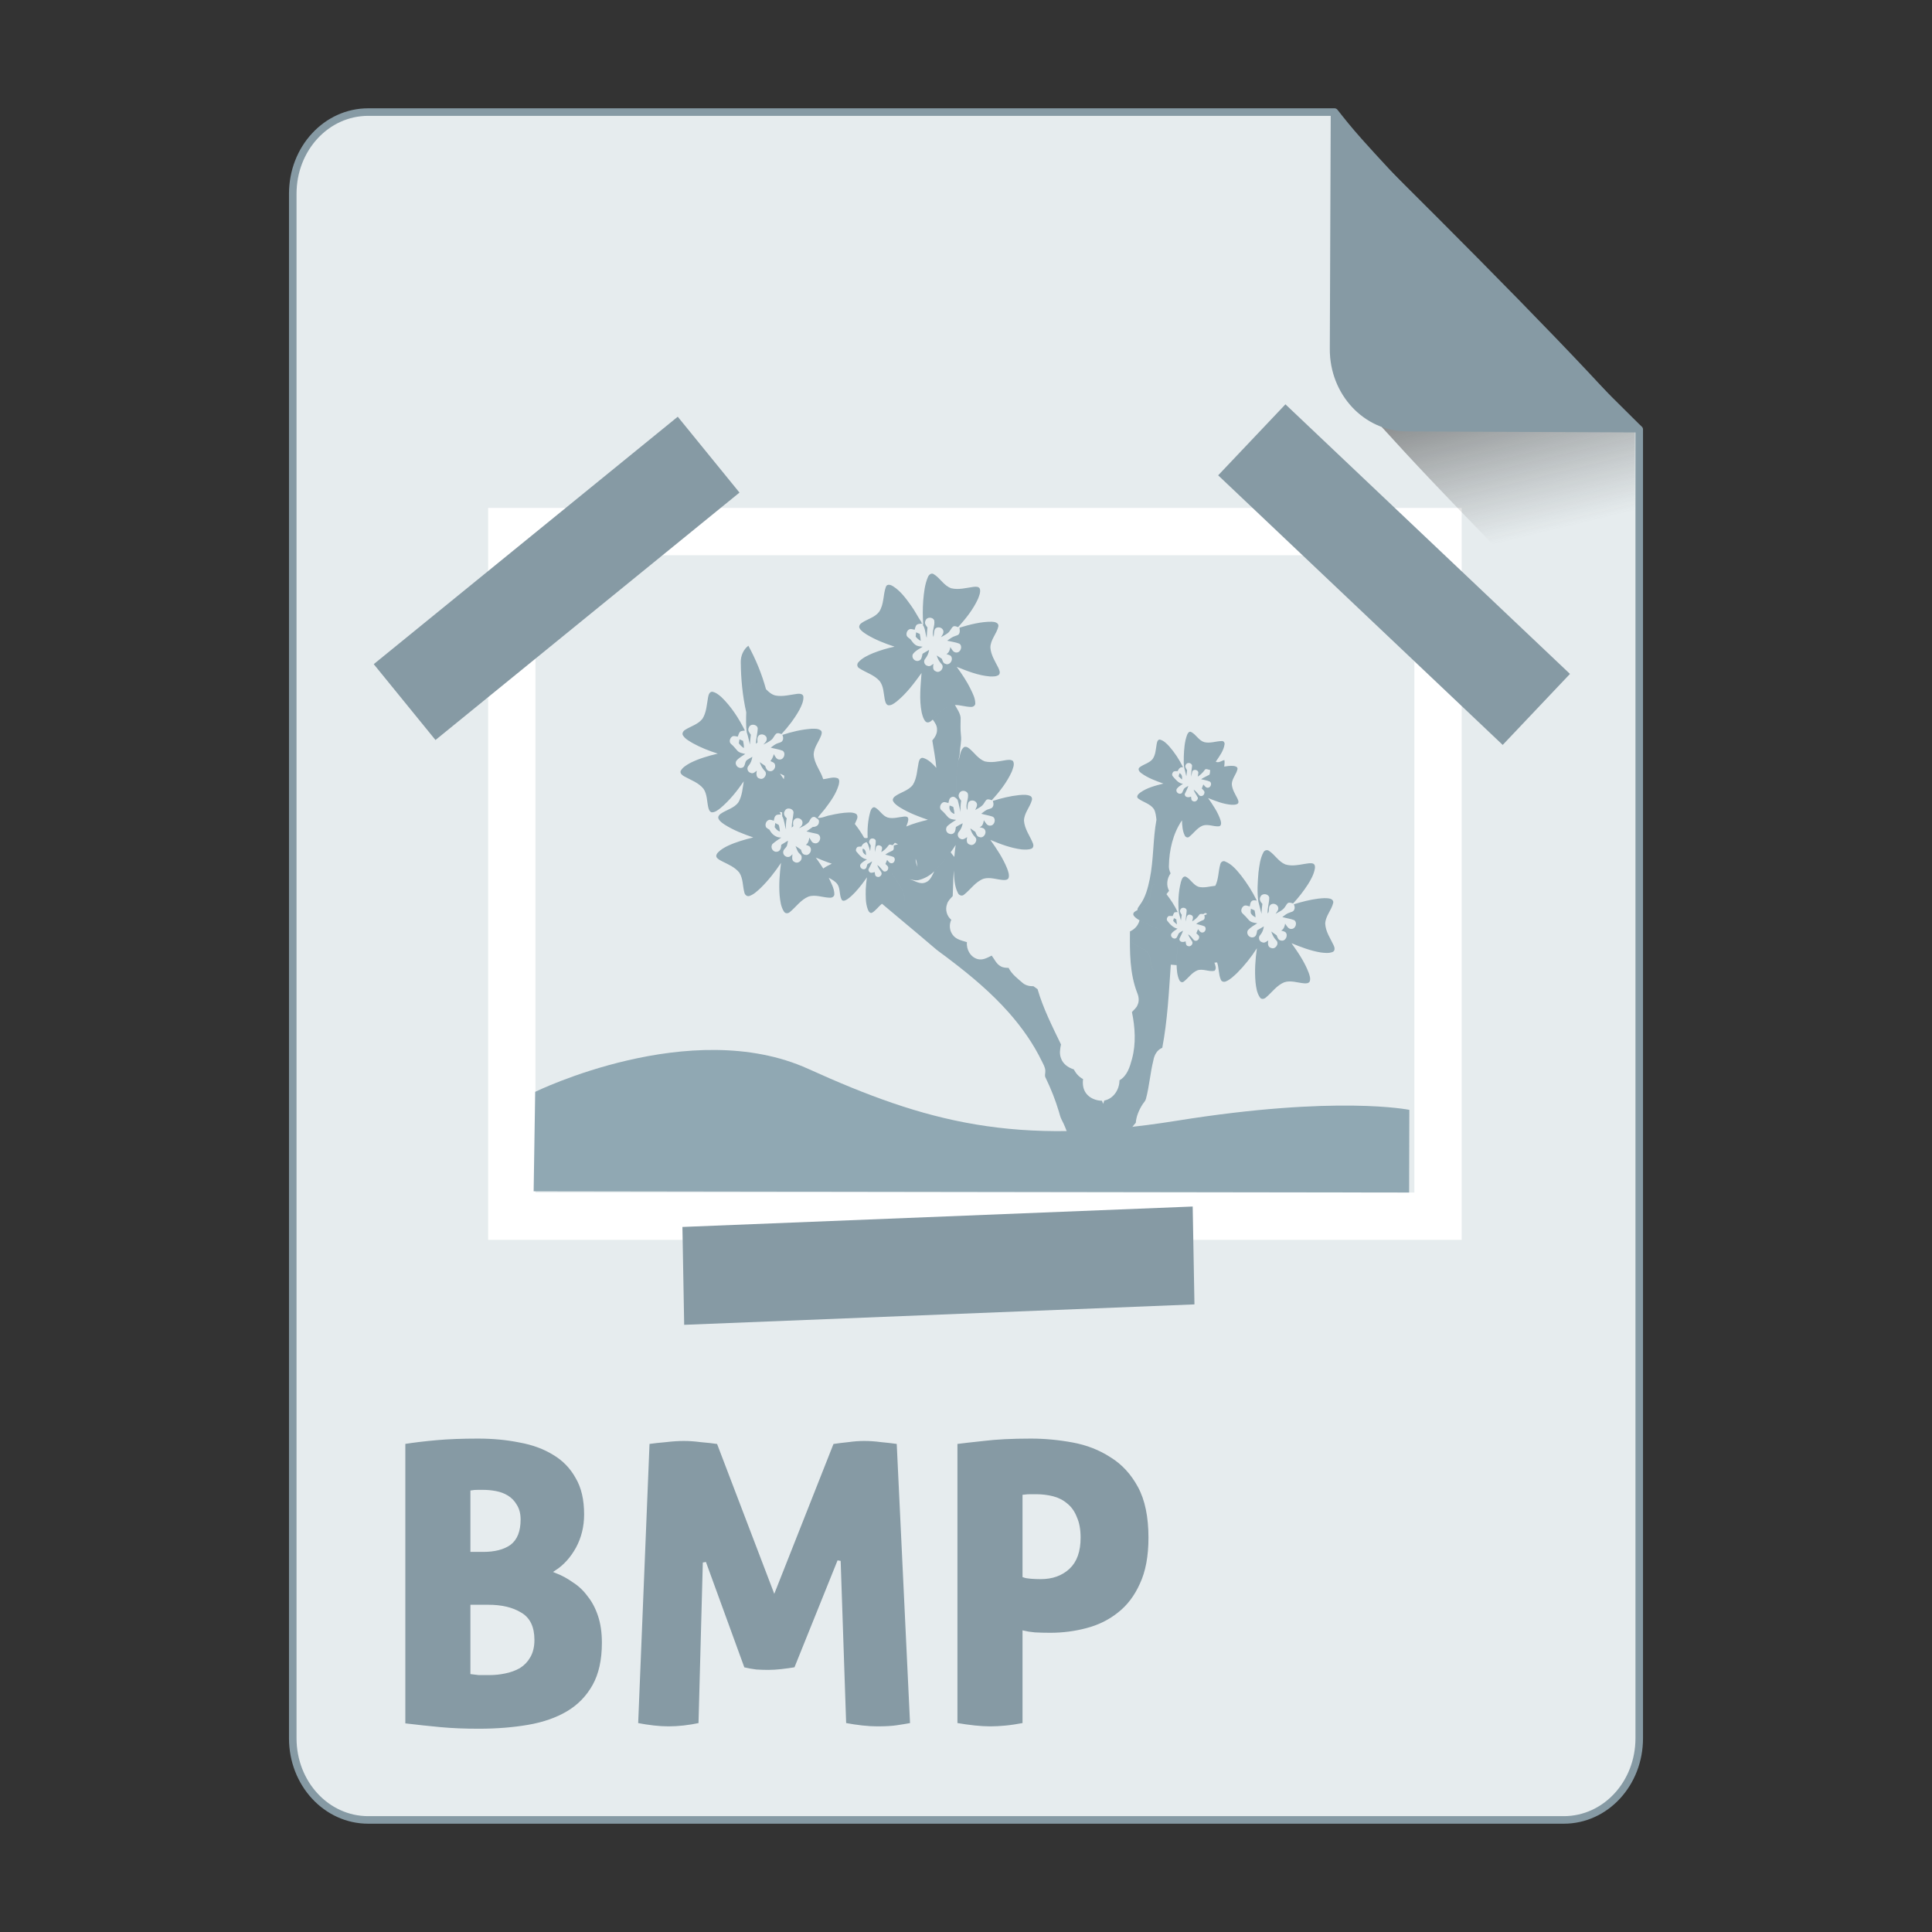 <?xml version="1.0" encoding="UTF-8" standalone="no"?>
<!-- Created with Inkscape (http://www.inkscape.org/) -->

<svg
   xmlns:osb="http://www.openswatchbook.org/uri/2009/osb"
   xmlns:dc="http://purl.org/dc/elements/1.1/"
   xmlns:cc="http://creativecommons.org/ns#"
   xmlns:rdf="http://www.w3.org/1999/02/22-rdf-syntax-ns#"
   xmlns:svg="http://www.w3.org/2000/svg"
   xmlns="http://www.w3.org/2000/svg"
   xmlns:xlink="http://www.w3.org/1999/xlink"
   xmlns:sodipodi="http://sodipodi.sourceforge.net/DTD/sodipodi-0.dtd"
   xmlns:inkscape="http://www.inkscape.org/namespaces/inkscape"
   width="512px"
   height="512px"
   viewBox="0 0 512 512"
   version="1.1"
   id="SVGRoot"
   inkscape:version="0.92.1 r15371"
   sodipodi:docname="bmp.svg">
  <rect x="0" y="0" width="512" height="512" fill="#333333" stroke="none"/>
  <sodipodi:namedview
     id="base"
     pagecolor="#ffffff"
     bordercolor="#666666"
     borderopacity="1.0"
     inkscape:pageopacity="0.0"
     inkscape:pageshadow="2"
     inkscape:zoom="0.25"
     inkscape:cx="218.37754"
     inkscape:cy="150.59474"
     inkscape:document-units="px"
     inkscape:current-layer="layer1"
     showgrid="false"
     inkscape:window-width="718"
     inkscape:window-height="475"
     inkscape:window-x="524"
     inkscape:window-y="119"
     inkscape:window-maximized="0" />
  <defs
     id="defs4710">
    <linearGradient
       id="linearGradient8384"
       inkscape:collect="always">
      <stop
         id="stop8380"
         offset="0"
         style="stop-color:#181818;stop-opacity:0.624" />
      <stop
         id="stop8382"
         offset="1"
         style="stop-color:#404040;stop-opacity:0" />
    </linearGradient>
    <linearGradient
       inkscape:collect="always"
       id="linearGradient4573">
      <stop
         style="stop-color:#181818;stop-opacity:0.306"
         offset="0"
         id="stop4569" />
      <stop
         style="stop-color:#404040;stop-opacity:0"
         offset="1"
         id="stop4571" />
    </linearGradient>
    <marker
       inkscape:stockid="DotM"
       orient="auto"
       refY="0.0"
       refX="0.0"
       id="DotM"
       style="overflow:visible"
       inkscape:isstock="true">
      <path
         id="path4618"
         d="M -2.5,-1.0 C -2.5,1.76 -4.74,4.0 -7.5,4.0 C -10.26,4.0 -12.5,1.76 -12.5,-1.0 C -12.5,-3.76 -10.26,-6.0 -7.5,-6.0 C -4.74,-6.0 -2.5,-3.76 -2.5,-1.0 z "
         style="fill-rule:evenodd;stroke:#000000;stroke-width:1.0pt"
         transform="scale(0.4) translate(7.4, 1)" />
    </marker>
    <linearGradient
       osb:paint="solid"
       id="linearGradient5207">
      <stop
         id="stop5209"
         offset="0"
         style="stop-color:#000015;stop-opacity:1;" />
    </linearGradient>
    <clipPath
       id="clipPath3006-9-8"
       clipPathUnits="userSpaceOnUse">
      <path
         inkscape:export-ydpi="90"
         inkscape:export-xdpi="90"
         transform="matrix(1.202,0,0,1.202,-93.204,-75.172)"
         d="m 483,275.5 a 192.5,192.5 0 1 1 -385,0 192.5,192.5 0 1 1 385,0 z"
         sodipodi:ry="192.5"
         sodipodi:rx="192.5"
         sodipodi:cy="275.5"
         sodipodi:cx="290.5"
         id="path3008-1-1"
         style="fill:#ffffff;fill-opacity:1;stroke:none;display:inline"
         sodipodi:type="arc" />
    </clipPath>
    <mask
       id="mask3818-4"
       maskUnits="userSpaceOnUse">
      <path
         sodipodi:type="arc"
         style="fill:#ffffff;fill-opacity:1;stroke:none;display:inline"
         id="path3820-9"
         sodipodi:cx="290.5"
         sodipodi:cy="275.5"
         sodipodi:rx="192.5"
         sodipodi:ry="192.5"
         d="m 483,275.5 a 192.5,192.5 0 1 1 -385,0 192.5,192.5 0 1 1 385,0 z"
         transform="matrix(1.202,0,0,1.202,-93.204,-75.172)"
         inkscape:export-xdpi="90"
         inkscape:export-ydpi="90" />
    </mask>
    <clipPath
       id="clipPath3006"
       clipPathUnits="userSpaceOnUse">
      <path
         inkscape:export-ydpi="90"
         inkscape:export-xdpi="90"
         transform="matrix(1.202,0,0,1.202,-93.204,-75.172)"
         d="m 483,275.5 a 192.5,192.5 0 1 1 -385,0 192.5,192.5 0 1 1 385,0 z"
         sodipodi:ry="192.5"
         sodipodi:rx="192.5"
         sodipodi:cy="275.5"
         sodipodi:cx="290.5"
         id="path3008"
         style="fill:#ffffff;fill-opacity:1;stroke:none;display:inline"
         sodipodi:type="arc" />
    </clipPath>
    <clipPath
       id="clipPath3006-9"
       clipPathUnits="userSpaceOnUse">
      <path
         inkscape:export-ydpi="90"
         inkscape:export-xdpi="90"
         transform="matrix(1.202,0,0,1.202,-93.204,-75.172)"
         d="m 483,275.5 a 192.5,192.5 0 1 1 -385,0 192.5,192.5 0 1 1 385,0 z"
         sodipodi:ry="192.5"
         sodipodi:rx="192.5"
         sodipodi:cy="275.5"
         sodipodi:cx="290.5"
         id="path3008-1"
         style="fill:#ffffff;fill-opacity:1;stroke:none;display:inline"
         sodipodi:type="arc" />
    </clipPath>
    <mask
       maskUnits="userSpaceOnUse"
       id="mask3818-0">
      <path
         inkscape:export-ydpi="90"
         inkscape:export-xdpi="90"
         transform="matrix(1.202,0,0,1.202,-93.204,-75.172)"
         d="m 483,275.5 a 192.5,192.5 0 1 1 -385,0 192.5,192.5 0 1 1 385,0 z"
         sodipodi:ry="192.5"
         sodipodi:rx="192.5"
         sodipodi:cy="275.5"
         sodipodi:cx="290.5"
         id="path3820-8"
         style="fill:#ffffff;fill-opacity:1;stroke:none;display:inline"
         sodipodi:type="arc" />
    </mask>
    <mask
       maskUnits="userSpaceOnUse"
       id="mask3818-2">
      <path
         inkscape:export-ydpi="90"
         inkscape:export-xdpi="90"
         transform="matrix(1.202,0,0,1.202,-93.204,-75.172)"
         d="m 483,275.5 a 192.5,192.5 0 1 1 -385,0 192.5,192.5 0 1 1 385,0 z"
         sodipodi:ry="192.5"
         sodipodi:rx="192.5"
         sodipodi:cy="275.5"
         sodipodi:cx="290.5"
         id="path3820-2-2"
         style="fill:#ffffff;fill-opacity:1;stroke:none;display:inline"
         sodipodi:type="arc" />
    </mask>
    <clipPath
       id="clipPath3934"
       clipPathUnits="userSpaceOnUse">
      <path
         id="path3936"
         d="m 0,0 0,1024 1024,0 L 1024,0 0,0 z m 278.438,333.844 119.781,0 c 9.837,42.315 19.86,84.586 29.938,126.844 9.87,-42.288 20.051,-84.502 29.688,-126.844 l 108.906,0 c 9.636,42.341 19.818,84.556 29.688,126.844 10.078,-42.258 20.1,-84.529 29.938,-126.844 l 119.188,0 c -26.262,110.731 -52.496,221.469 -78.281,332.312 l -122.812,0 c -10.594,-45.557 -21.466,-91.049 -32.375,-136.531 -10.663,45.511 -21.561,90.969 -32,136.531 l -122.812,0 c -25.714,-110.035 -52.029,-219.929 -78.25,-329.844 l -0.594,-2.469 z"
         style="fill:#ff3232;fill-opacity:1;stroke:none"
         inkscape:connector-curvature="0" />
    </clipPath>
    <clipPath
       id="clipPath3929"
       clipPathUnits="userSpaceOnUse">
      <path
         inkscape:connector-curvature="0"
         style="fill:#ff3232;fill-opacity:1;stroke:none"
         d="m 0,0 0,1024 1024,0 L 1024,0 0,0 z m 278.438,333.844 119.781,0 c 9.837,42.315 19.86,84.586 29.938,126.844 9.87,-42.288 20.051,-84.502 29.688,-126.844 l 108.906,0 c 9.636,42.341 19.818,84.556 29.688,126.844 10.078,-42.258 20.1,-84.529 29.938,-126.844 l 119.188,0 c -26.262,110.731 -52.496,221.469 -78.281,332.312 l -122.812,0 c -10.594,-45.557 -21.466,-91.049 -32.375,-136.531 -10.663,45.511 -21.561,90.969 -32,136.531 l -122.812,0 c -25.714,-110.035 -52.029,-219.929 -78.25,-329.844 l -0.594,-2.469 z"
         id="path3931" />
    </clipPath>
    <mask
       maskUnits="userSpaceOnUse"
       id="mask3818">
      <path
         inkscape:export-ydpi="90"
         inkscape:export-xdpi="90"
         transform="matrix(1.202,0,0,1.202,-93.204,-75.172)"
         d="m 483,275.5 a 192.5,192.5 0 1 1 -385,0 192.5,192.5 0 1 1 385,0 z"
         sodipodi:ry="192.5"
         sodipodi:rx="192.5"
         sodipodi:cy="275.5"
         sodipodi:cx="290.5"
         id="path3820"
         style="fill:#ffffff;fill-opacity:1;stroke:none;display:inline"
         sodipodi:type="arc" />
    </mask>
    <linearGradient
       inkscape:collect="always"
       xlink:href="#linearGradient4573"
       id="linearGradient4575"
       x1="408.843"
       y1="89.269"
       x2="420.611"
       y2="138.413"
       gradientUnits="userSpaceOnUse"
       gradientTransform="matrix(0.997,0,0,1,1.252,0)" />
    <linearGradient
       inkscape:collect="always"
       xlink:href="#linearGradient8384"
       id="linearGradient6771"
       gradientUnits="userSpaceOnUse"
       gradientTransform="matrix(0.997,0,0,1,1.252,0)"
       x1="408.843"
       y1="89.269"
       x2="420.611"
       y2="138.413" />
  </defs>
  <g
     id="layer1"
     inkscape:groupmode="layer"
     inkscape:label="Capa 1">
    <path
       style="opacity:1;fill:#e6ecee;fill-opacity:1;fill-rule:evenodd;stroke:#869aa4;stroke-width:2;stroke-linejoin:round;stroke-miterlimit:4;stroke-dasharray:none;stroke-dashoffset:0;stroke-opacity:1;paint-order:normal"
       d="m 97.584,29.7 c -11.079,0 -19.998,9.652 -19.998,21.641 V 460.661 c 0,11.989 8.919,21.639 19.998,21.639 H 414.416 c 11.079,0 19.998,-9.65 19.998,-21.639 V 113.796 c -0.334,-0.33 -0.469,-0.432 -0.814,-0.773 -9.642,-9.532 -23.807,-23.701 -37.645,-37.822 -6.919,-7.06 -13.755,-14.11 -19.904,-20.561 -6.149,-6.451 -11.609,-12.303 -15.775,-16.973 -3.083,-3.455 -4.823,-5.683 -6.625,-7.967 z"
       id="path4506"
       inkscape:connector-curvature="0"
       sodipodi:nodetypes="ssssssccccccs" />
    <g
       id="g4584"
       transform="matrix(0.383,0,0,0.383,74.407,31.974)"
       style="fill:#75abd3;fill-opacity:1;stroke:#9dc4df;stroke-opacity:1" />
    <path
       style="opacity:1;fill:#869aa4;fill-opacity:1;fill-rule:evenodd;stroke:#e6ecee;stroke-width:0.851;stroke-linecap:square;stroke-linejoin:miter;stroke-miterlimit:4;stroke-dasharray:none;stroke-dashoffset:0;stroke-opacity:1;paint-order:markers fill stroke"
       d="M 126.66 380.816 C 122.475 380.816 118.813 380.957 115.674 381.236 C 112.535 381.515 109.641 381.863 106.99 382.281 L 106.99 457.09 C 110.478 457.508 113.721 457.858 116.721 458.137 C 119.72 458.416 123.103 458.555 126.869 458.555 C 131.612 458.555 136.005 458.207 140.051 457.51 C 144.096 456.812 147.584 455.591 150.514 453.848 C 153.443 452.104 155.746 449.732 157.42 446.732 C 159.094 443.733 159.932 439.932 159.932 435.328 C 159.932 432.608 159.582 430.202 158.885 428.109 C 158.187 426.017 157.246 424.238 156.061 422.773 C 154.945 421.239 153.619 419.982 152.084 419.006 C 150.619 417.96 149.085 417.122 147.48 416.494 C 149.713 415.029 151.561 412.973 153.025 410.322 C 154.49 407.602 155.223 404.603 155.223 401.324 C 155.223 397.348 154.454 394.069 152.92 391.488 C 151.455 388.838 149.432 386.745 146.852 385.211 C 144.271 383.607 141.238 382.491 137.75 381.863 C 134.332 381.166 130.636 380.816 126.66 380.816 z M 273.184 380.816 C 268.161 380.816 263.977 381.027 260.629 381.445 C 257.351 381.794 254.909 382.072 253.305 382.281 L 253.305 456.986 C 256.932 457.614 259.965 457.928 262.406 457.928 C 263.662 457.928 265.022 457.858 266.486 457.719 C 267.951 457.579 269.591 457.335 271.404 456.986 L 271.404 432.607 C 271.962 432.747 272.905 432.886 274.23 433.025 C 275.625 433.095 276.985 433.131 278.311 433.131 C 281.659 433.131 284.902 432.712 288.041 431.875 C 291.25 431.038 294.074 429.642 296.516 427.689 C 299.027 425.736 301.014 423.122 302.479 419.844 C 304.013 416.565 304.781 412.448 304.781 407.496 C 304.781 401.916 303.838 397.382 301.955 393.895 C 300.072 390.407 297.596 387.723 294.527 385.84 C 291.528 383.887 288.145 382.561 284.379 381.863 C 280.612 381.166 276.88 380.816 273.184 380.816 z M 181.238 381.445 C 179.774 381.445 178.17 381.549 176.426 381.758 C 174.752 381.897 173.184 382.072 171.719 382.281 L 168.684 456.986 C 171.892 457.614 174.717 457.928 177.158 457.928 C 179.809 457.928 182.6 457.614 185.529 456.986 L 186.68 414.088 L 196.934 442.232 C 198.119 442.511 199.269 442.722 200.385 442.861 C 201.501 442.931 202.583 442.965 203.629 442.965 C 204.675 442.965 205.827 442.895 207.082 442.756 C 208.338 442.616 209.592 442.442 210.848 442.232 L 222.357 413.67 L 223.822 456.986 C 227.17 457.614 230.065 457.928 232.506 457.928 C 234.738 457.928 236.517 457.823 237.842 457.613 C 239.237 457.404 240.493 457.196 241.609 456.986 L 238.051 382.281 C 236.586 382.072 235.087 381.897 233.553 381.758 C 232.018 381.549 230.518 381.445 229.053 381.445 C 227.658 381.445 226.228 381.549 224.764 381.758 C 223.369 381.897 221.973 382.072 220.578 382.281 L 205.199 421.203 L 190.342 382.281 C 188.947 382.072 187.412 381.897 185.738 381.758 C 184.134 381.549 182.633 381.445 181.238 381.445 z M 126.555 395.256 L 128.125 395.256 C 129.171 395.256 130.251 395.361 131.367 395.57 C 132.483 395.78 133.496 396.163 134.402 396.721 C 135.309 397.279 136.042 398.045 136.6 399.021 C 137.227 399.998 137.541 401.219 137.541 402.684 C 137.541 405.683 136.703 407.811 135.029 409.066 C 133.355 410.252 131.019 410.846 128.02 410.846 L 125.09 410.846 L 125.09 395.359 C 125.508 395.29 125.997 395.256 126.555 395.256 z M 273.078 396.406 L 274.543 396.406 C 276.077 396.406 277.542 396.581 278.938 396.93 C 280.333 397.278 281.553 397.906 282.6 398.812 C 283.646 399.65 284.448 400.801 285.006 402.266 C 285.634 403.661 285.947 405.404 285.947 407.496 C 285.947 411.053 285.006 413.705 283.123 415.449 C 281.24 417.193 278.798 418.064 275.799 418.064 C 274.892 418.064 274.021 418.029 273.184 417.959 C 272.347 417.889 271.753 417.786 271.404 417.646 L 271.404 396.512 C 271.962 396.442 272.52 396.406 273.078 396.406 z M 125.09 425.703 L 129.379 425.703 C 132.866 425.703 135.691 426.364 137.854 427.689 C 140.086 428.945 141.203 431.248 141.203 434.596 C 141.203 436.339 140.854 437.804 140.156 438.99 C 139.528 440.106 138.657 441.013 137.541 441.711 C 136.425 442.339 135.168 442.791 133.773 443.07 C 132.448 443.349 131.124 443.488 129.799 443.488 L 126.869 443.488 C 126.172 443.419 125.578 443.349 125.09 443.279 L 125.09 425.703 z "
       id="rect4610" />
    <rect
       ry="0"
       y="140.877"
       x="135.634"
       height="181.427"
       width="245.46"
       id="rect4624"
       style="opacity:1;fill:#e6ecee;fill-opacity:1;fill-rule:evenodd;stroke:#ffffff;stroke-width:12.542;stroke-linecap:square;stroke-linejoin:miter;stroke-miterlimit:4;stroke-dasharray:none;stroke-dashoffset:0;stroke-opacity:1;paint-order:normal" />
    <g
       inkscape:label="Capa 1"
       id="layer1-1"
       transform="matrix(0.506,0,0,0.506,383.354,-42.513)"
       style="fill:#90a8b3;fill-opacity:1">
      <g
         style="fill:#90a8b3;fill-opacity:1;stroke:#9dc4df;stroke-opacity:1"
         transform="matrix(0.383,0,0,0.383,74.407,31.974)"
         id="g4584-5" />
      <g
         transform="matrix(0.672,-0.101,0.101,0.672,-139.749,-109.562)"
         id="g5935"
         style="fill:#90a8b3;fill-opacity:1">
        <g
           transform="matrix(0.944,0,0,0.944,29.03,26.129)"
           id="g6341"
           style="fill:#90a8b3;fill-opacity:1">
          <g
             id="g6300"
             transform="matrix(1.276,0.651,-0.651,1.276,1062.229,-931.193)"
             style="fill:#90a8b3;fill-opacity:1">
            <g
               style="fill:#90a8b3;fill-opacity:1;stroke:none;stroke-opacity:1"
               transform="matrix(0.44,0,0,0.44,-556.781,2035.154)"
               id="g6244">
              <path
                 inkscape:connector-curvature="0"
                 id="path6228"
                 style="fill:#90a8b3;fill-opacity:1;stroke:none;stroke-width:0.105;stroke-opacity:1"
                 d="m 369.991,-928.217 c -1.611,-0.38 -3.255,-0.671 -4.921,-0.884 0.324,1.778 0.637,3.557 0.928,5.335 2.494,1.633 5.089,3.501 8.232,3.12 -1.23,-2.617 -2.349,-5.346 -4.239,-7.572 z m 119.822,1.219 c -1.253,-3.087 -2.74,-6.8 -6.744,-6.621 0.168,3.825 3.132,6.185 6.744,6.621 z m 475.273,-12.326 c -2.93,-4.295 -7.762,-6.487 -12.538,-8.042 3.188,3.109 6.442,6.163 9.373,9.507 0.794,-0.358 2.371,-1.096 3.165,-1.465 z m -477.611,-1.957 c -1.107,-2.528 -1.868,-5.19 -2.897,-7.751 l -0.38,0.492 c -1.141,0.761 -2.461,1.096 -3.971,1.018 1.633,1.454 3.232,2.93 4.888,4.34 0.794,0.638 1.588,1.264 2.36,1.901 z m 112.932,-14.585 c 0.66,-1.532 0.291,-2.751 -1.107,-3.635 -0.47,1.476 -0.101,2.684 1.107,3.635 z m 296.866,-19.629 c -1.141,-0.145 -2.282,-0.291 -3.445,-0.425 0.101,1.208 0.19,2.427 0.257,3.657 1.935,1.152 3.948,2.136 6.096,2.785 -0.906,-2.036 -1.89,-4.038 -2.908,-6.017 z m 66.404,-17.325 c -3.288,-1.812 -0.291,3.702 0,0 z m -671.923,-24.003 c -1.655,-0.134 -3.344,-0.268 -5.044,-0.392 0.313,1.7 0.593,3.411 0.85,5.134 2.494,1.734 5.235,3.132 8.21,3.792 -0.973,-2.998 -2.382,-5.838 -4.015,-8.534 z m 697.984,-1.79 c -1.722,-0.157 -3.445,-0.313 -5.179,-0.47 0.828,2.047 0.548,4.888 2.628,6.219 1.879,1.544 4.362,1.913 6.644,2.483 -1.085,-2.874 -2.483,-5.615 -4.094,-8.232 z m -412.639,-3.411 c -1.644,-0.078 -3.311,-0.157 -4.977,-0.224 0.19,5.022 4.373,8.612 9.362,8.344 -1.253,-2.818 -2.729,-5.525 -4.384,-8.12 z m 381.735,-33.923 c -7.65,-4.798 -15.748,-10.055 -25.02,-10.603 -3.176,-0.649 -5.525,2.405 -5.1,5.391 0.347,9.518 4.127,18.846 2.718,28.465 -6.543,2.93 -12.628,7.516 -19.976,8.143 -7.471,0.056 -13.019,-6.196 -20.166,-7.259 -4.127,0.392 -3.68,5.66 -3.669,8.691 0.984,13.343 4.72,26.519 10.189,38.699 1.913,2.774 3.769,5.604 5.637,8.422 -0.403,-2.394 -0.839,-4.787 -1.32,-7.169 -1.868,-1.622 -4.787,-3.389 -3.713,-6.342 0.459,-3.769 6.834,-4.619 8.019,-0.995 1.253,4.563 1.521,9.384 3.4,13.78 0.067,-3.121 -2.147,-7.114 0.716,-9.529 1.543,-0.817 3.601,-0.962 5.134,-0.078 2.248,1.521 1.521,4.586 1.935,6.901 2.696,-3.165 4.765,-6.778 5.939,-10.782 0.503,-2.304 3.266,-2.248 5.022,-2.975 0.705,-1.633 2.707,-2.93 4.15,-1.309 -0.66,1.085 -1.588,1.868 -2.763,2.349 1.398,1.879 2.684,5.1 0.369,6.8 -2.584,2.125 -4.91,4.53 -6.711,7.371 3.758,-0.157 7.505,-0.749 11.241,-0.459 3.702,1.297 3.445,7.505 -0.324,8.556 -2.505,0.817 -4.541,-1.309 -6.565,-2.416 -0.089,1.913 -0.213,3.848 -0.347,5.782 1.812,1.051 4.709,1.365 5.089,3.848 1.107,3.143 -2.125,7.102 -5.413,5.458 -2.975,-1.879 -5.861,-4.027 -9.418,-4.664 2.293,2.774 5.201,4.888 7.975,7.125 2.718,2.382 0.38,7.729 -3.266,7.326 -2.93,0.347 -3.769,-2.841 -4.877,-4.843 -2.36,2.405 -7.427,3.814 -8.623,-0.492 0.291,-3.87 1.107,-7.673 1.186,-11.554 -1.834,2.025 -4.519,3.915 -4.463,6.968 -0.447,2.069 0.067,4.977 -2.304,6.04 -3.143,1.365 -7.192,-1.186 -6.353,-4.787 1.063,-3.221 3.501,-5.727 5.481,-8.389 -5.805,0.682 -10.995,-2.293 -15.659,-5.369 -2.215,-1.409 -1.935,-4.798 -0.369,-6.588 1.521,-0.749 3.221,-1.063 4.821,-1.521 0.123,-1.51 0.145,-3.031 0.436,-4.496 0.671,-1.667 2.763,-1.834 4.194,-2.461 -6.331,-6.621 -13.589,-12.326 -21.195,-17.415 -5.268,-3.244 -10.816,-6.856 -17.18,-7.192 -1.924,-0.257 -4.071,0.94 -3.814,3.143 -0.045,7.807 3.669,15.603 1.432,23.399 -1.745,4.955 -5.95,8.444 -9.518,12.113 -1.868,1.935 -4.955,4.686 -3.087,7.606 2.561,2.595 6.398,3.311 9.809,4.116 8.467,1.778 17.157,2.069 25.77,2.315 -7.796,5.078 -15.681,10.301 -21.978,17.247 -2.248,2.662 -4.709,5.66 -4.776,9.328 0.895,1.946 3.121,2.505 5.011,2.886 6.711,1.32 14.014,1.275 19.954,5.056 5.894,4.329 6.99,12.27 11.789,17.459 2.807,2.259 5.805,-1.063 7.393,-3.232 6.99,-10.212 10.916,-22.123 14.551,-33.845 1.879,7.595 3.512,15.267 6.23,22.616 2.304,6.073 4.798,12.359 9.362,17.124 1.51,1.857 4.653,2.572 6.118,0.28 4.273,-6.297 6.174,-14.238 12.035,-19.406 6.118,-4.921 14.887,-2.684 21.352,-6.588 2.069,-3.59 -1.342,-7.225 -3.4,-9.954 -2.93,-3.344 -6.185,-6.398 -9.373,-9.507 4.776,1.555 9.608,3.747 12.538,8.042 4.709,6.096 6.51,14.014 11.71,19.763 1.745,2.17 4.988,1.79 6.879,0.034 4.608,-3.937 7.304,-9.541 10.212,-14.742 6.14,-12.348 10.939,-25.378 14.283,-38.744 2.662,14.417 6.353,28.745 12.236,42.211 2.908,6.308 6.185,12.941 11.923,17.135 2.696,1.879 5.827,-0.134 7.181,-2.617 5.324,-8.746 8.243,-19.271 16.229,-26.161 7.046,-5.324 16.352,-4.865 24.562,-6.823 2.595,-0.615 5.905,-1.644 6.398,-4.675 0.101,-4.015 -2.617,-7.337 -4.921,-10.357 -9.373,-11.442 -21.24,-20.479 -33.14,-29.136 13.12,0.917 26.407,1.476 39.449,-0.582 5.112,-1.018 10.626,-2.114 14.686,-5.581 2.819,-2.55 0.604,-6.442 -1.555,-8.59 -6.89,-7.237 -15.558,-13.522 -19.238,-23.175 -2.763,-9.518 2.203,-19.036 1.32,-28.633 -0.168,-2.651 -2.752,-4.105 -5.212,-4.015 -5.246,0.414 -10.089,2.651 -14.82,4.787 -9.798,4.731 -18.969,10.648 -27.761,17.023 1.711,1.801 3.154,4.116 2.584,6.722 0,2.517 -2.505,3.635 -4.161,5.056 -3.165,2.181 -5.19,5.514 -7.348,8.623 5.235,-0.19 10.424,-1.242 15.67,-1.096 5.268,1.242 5.693,9.63 0.861,11.8 -3.971,2.024 -7.427,-1.611 -10.38,-3.758 0.604,3.568 0.682,7.36 -2.013,10.156 1.957,-0.011 3.982,-0.403 5.872,0.212 5.212,2.349 4.004,11.957 -2.125,12.068 -3.389,0.738 -5.469,-2.326 -7.315,-4.586 -2.707,-0.884 -5.447,-1.711 -8.198,-2.505 2.662,3.657 5.872,6.923 9.988,8.925 5.134,2.696 2.517,11.923 -3.411,11.364 -4.63,0.425 -6.096,-4.362 -6.599,-8.02 -1.801,2.114 -3.59,5.212 -6.867,4.686 -4.071,0.313 -7.091,-4.407 -5.313,-8.008 1.644,-3.881 1.801,-8.087 0.962,-12.18 -2.248,2.461 -4.429,4.988 -6.543,7.572 0.548,3.501 1.734,8.366 -2.259,10.323 -4.586,2.662 -10.659,-1.823 -9.06,-7.013 2.036,-4.519 5.492,-8.199 8.534,-12.035 -3.892,0.671 -8.266,1.644 -11.878,-0.548 -3.333,-2.013 -6.733,-3.904 -10.301,-5.492 -3.579,-1.499 -3.769,-6.644 -1.678,-9.429 1.745,-2.461 5.1,-1.823 7.684,-2.092 -0.19,-2.517 -1.253,-5.38 0.403,-7.617 1.264,-1.957 3.792,-2.047 5.827,-2.483 -8.937,-9.183 -18.969,-17.28 -29.606,-24.394 m 4.843,63.127 c -0.291,3.702 -3.288,-1.812 0,0 z M 347.745,-1095.821 c -1.555,-3.523 -6.029,-2.315 -8.758,-0.984 -8.4,4.049 -16.385,9.597 -25.825,10.939 -5.123,0.582 -10.021,-1.51 -14.462,-3.825 -3.948,-1.845 -7.729,-4.082 -11.833,-5.57 -1.991,-0.593 -4.642,-1.298 -6.331,0.391 -2.069,2.058 -2.125,5.201 -2.237,7.941 -0.179,11.453 2.662,22.672 5.592,33.666 2.528,8.254 4.989,16.609 8.825,24.36 3.389,4.317 5.962,9.205 8.959,13.791 -1.141,-4.116 -2.103,-8.266 -2.919,-12.449 -2.651,-1.857 -6.185,-4.049 -5.335,-7.885 -0.235,-5.794 8.489,-7.751 11.118,-2.942 2.035,6.476 2.091,13.422 4.25,19.898 0.459,-0.794 0.906,-1.577 1.32,-2.36 -1.04,-2.752 -2.763,-5.805 -1.331,-8.746 2.058,-4.563 10.066,-4.194 11.297,0.817 0.984,2.908 -0.817,5.637 -1.879,8.243 2.897,-2.964 5.961,-5.861 8.098,-9.44 1.689,-2.818 1.566,-6.319 3.143,-9.16 1.599,-2.091 4.452,-1.823 6.755,-1.79 5.313,-11.889 9.652,-24.305 12.035,-37.122 0.884,-5.85 1.734,-12.124 -0.481,-17.773 z m 698.901,0.962 c -0.38,-2.338 -1.566,-5.1 -4.295,-5.257 -3.814,0.201 -7.102,2.326 -10.413,4.004 -7.225,3.892 -14.775,8.243 -23.197,8.411 -9.473,-0.57 -16.822,-7.65 -25.77,-9.977 -2.83,-0.883 -5.783,1.197 -6.152,4.071 -1.555,8.948 0.436,18.041 2.159,26.821 2.998,12.236 6.163,24.662 11.889,35.925 3.031,4.463 5.76,9.116 8.758,13.589 -1.163,-4.116 -2.114,-8.277 -2.93,-12.471 -2.919,-1.611 -6.196,-4.116 -5.279,-7.941 0.246,-5.402 8.198,-7.27 11.039,-2.863 2.349,6.588 1.857,13.892 4.653,20.379 1.924,-3.825 -2.382,-7.796 -0.157,-11.554 2.058,-4.273 9.205,-3.892 10.95,0.47 1.275,2.696 -0.269,5.592 -0.951,8.243 3.356,-3.87 7.673,-7.415 8.858,-12.628 0.604,-1.868 0.76,-3.937 1.834,-5.604 1.633,-1.879 4.351,-1.611 6.577,-1.644 4.34,-9.518 7.84,-19.428 10.435,-29.561 1.767,-7.304 3.176,-14.909 1.991,-22.414 z m -412.136,5.604 c 0,-4.519 0.895,-10.234 -2.819,-13.612 -3.21,-1.186 -6.476,0.537 -9.328,1.924 -8.019,4.228 -16.05,9.283 -25.3,10.1 -9.026,-0.391 -16.307,-6.442 -24.483,-9.541 -2.45,-0.94 -6.129,-1.309 -7.438,1.588 -2.752,5.536 -0.235,11.777 -0.783,17.638 2.047,12.102 5.044,24.058 9.194,35.612 1.118,3.266 2.818,6.375 3.243,9.842 -1.42,0.526 -2.382,-1.107 -3.445,-1.79 -10.089,-9.63 -21.072,-18.421 -33.107,-25.512 -6.208,-3.445 -12.963,-7.08 -20.267,-6.811 -3.691,0.358 -4.015,4.597 -3.646,7.494 1.118,9.831 4.418,19.786 2.092,29.707 -3.009,9.261 -12.225,14.149 -17.482,21.889 -1.342,1.857 -1.812,4.843 0.056,6.521 3.176,2.93 7.583,3.881 11.643,4.944 12.661,2.819 25.691,3.456 38.621,3.49 -8.299,5.179 -16.475,10.648 -23.824,17.135 -0.123,-3.546 0.716,-7.427 -0.962,-10.715 -1.118,-2.047 -3.769,-1.51 -5.548,-0.705 -6.532,2.874 -12.583,7.594 -19.954,8.019 -7.069,0.09 -12.426,-5.503 -19.059,-7.013 -4.228,-1.074 -4.932,4.205 -4.776,7.192 0.582,11.241 3.333,22.381 7.438,32.827 1.029,2.561 1.79,5.223 2.897,7.751 2.058,2.461 3.87,5.112 5.66,7.762 -0.47,-2.371 -0.951,-4.731 -1.488,-7.091 -1.454,-1.577 -4.071,-2.807 -3.624,-5.369 -0.537,-4.172 5.481,-5.794 7.729,-2.763 1.734,4.731 1.734,9.921 3.557,14.641 -0.179,-2.438 -0.57,-4.877 -0.537,-7.326 0.336,-2.572 3.389,-3.434 5.548,-2.774 3.288,0.749 2.382,4.776 2.953,7.248 2.942,-3.266 4.821,-7.203 6.152,-11.352 0.671,-2.159 3.389,-1.353 5.055,-1.767 0.57,-1.309 1.118,-2.617 1.655,-3.915 1.488,0.201 2.953,0.414 4.418,0.615 -1.566,1.051 -3.098,2.136 -4.709,3.165 0.526,2.203 2.494,5 0.47,6.968 -2.55,2.438 -5.156,4.843 -7.125,7.818 3.736,-0.157 7.472,-0.76 11.196,-0.492 3.68,1.119 3.669,7.471 -0.011,8.523 -2.572,0.872 -4.698,-1.174 -6.767,-2.326 -0.089,1.89 -0.224,3.78 -0.369,5.682 1.79,1.063 4.541,1.432 5.056,3.803 1.018,2.897 -1.297,6.454 -4.552,5.883 -3.4,-1.611 -6.331,-4.217 -10.122,-5 2.136,2.83 4.988,4.933 7.774,7.058 2.863,2.36 0.537,7.829 -3.244,7.427 -2.897,0.313 -3.758,-2.763 -4.765,-4.809 -1.913,1.197 -3.959,3.109 -6.409,2.17 -1.297,-0.727 -2.74,-2.125 -2.248,-3.78 0.514,-3.49 1.118,-6.979 1.13,-10.502 -1.6,1.745 -3.154,3.557 -4.675,5.413 -0.134,2.517 1.063,6.565 -2.159,7.628 -3.154,1.32 -6.834,-1.152 -6.308,-4.642 1.13,-3.4 3.747,-6.006 5.961,-8.724 -5.995,1.309 -11.341,-2.203 -16.184,-5.234 -1.801,-0.973 -1.6,-3.49 -1.096,-5.156 0.816,-2.103 3.478,-2.181 5.212,-3.121 0.101,-3.255 1.868,-5.794 4.507,-7.561 -1.655,-1.409 -3.255,-2.886 -4.888,-4.34 -5.268,-4.877 -11.051,-9.16 -17.046,-13.12 0.134,-4.082 2.315,-9.932 -1.913,-12.627 -3.3,-1.096 -6.912,-0.09 -10.111,1.018 -7.695,2.818 -14.909,6.823 -21.888,11.095 -4.877,2.461 -8.735,7.158 -14.194,8.243 1.286,-4.821 3.613,-9.261 5.19,-13.97 3.803,-11.241 7.561,-22.906 7.08,-34.919 -0.324,-2.796 -0.503,-6.633 -3.523,-7.908 -6.711,-0.548 -12.013,4.586 -17.873,7.058 -6.655,-9.373 -17.672,-15.457 -21.922,-26.586 -2.528,-8.78 1.219,-17.627 1.443,-26.43 0.045,-2.125 -0.202,-5.022 -2.561,-5.85 -4.105,-1.42 -8.389,0.481 -12.258,1.834 -11.822,4.933 -22.817,11.744 -33.051,19.406 1.7,1.913 3.199,4.362 2.472,7.024 -0.257,2.494 -2.796,3.534 -4.496,4.966 -3.053,2.125 -4.899,5.469 -7.035,8.433 5.268,-0.224 10.491,-1.253 15.759,-1.118 5.503,1.376 5.514,10.637 0.034,12.102 -3.847,1.421 -6.744,-1.991 -9.306,-4.25 0.134,3.344 -0.078,6.756 -1.387,9.887 2.248,0.481 5.055,0.034 6.677,1.968 3.188,3.49 1.32,10.447 -3.758,10.782 -3.411,0.682 -5.626,-2.226 -7.382,-4.619 -2.707,-0.884 -5.447,-1.678 -8.221,-2.405 2.64,3.411 5.604,6.677 9.552,8.579 5.536,2.393 3.188,12.214 -2.975,11.643 -4.876,0.425 -6.129,-4.832 -6.7,-8.579 -1.476,2.483 -3.188,5.782 -6.677,5.246 -3.982,0.347 -7.136,-4.138 -5.458,-7.773 1.599,-4.06 1.868,-8.4 0.996,-12.65 -1.622,1.812 -3.277,3.613 -4.754,5.559 -3.434,3.367 0.973,9.552 -3.568,12.247 -4.429,3.02 -10.939,-1.007 -9.585,-6.42 1.711,-4.541 5.245,-8.087 8.064,-11.957 -3.646,0.268 -7.628,1.118 -11.028,-0.772 -3.378,-1.913 -6.61,-4.138 -10.279,-5.559 -4.284,-1.432 -4.317,-8.02 -1.074,-10.547 1.857,-1.029 4.082,-0.962 6.085,-1.342 0.201,-2.427 -0.313,-5.111 0.996,-7.293 1.376,-1.555 3.478,-2.136 5.212,-3.12 -12.471,-12.493 -26.575,-23.801 -42.569,-31.451 -4.261,-1.778 -8.892,-3.523 -13.601,-2.785 -3.534,1.32 -3.053,5.671 -2.684,8.691 1.342,9.351 4.217,18.936 1.935,28.376 -3.02,8.858 -11.364,14.082 -16.99,21.106 -1.722,2.091 -2.483,5.782 -0.011,7.617 4.261,3.378 9.854,4.205 14.999,5.369 11.554,2.147 23.343,2.763 35.064,2.584 -10.793,6.756 -21.43,14.014 -30.367,23.164 -3.501,3.971 -7.348,8.232 -8.131,13.679 0.414,3.3 3.982,4.34 6.722,4.899 9.675,1.767 20.189,1.823 28.711,7.315 6.845,5.234 9.216,13.959 13.578,21.016 1.387,2.215 3.322,4.798 6.263,4.485 4.194,-1.264 6.61,-5.346 8.937,-8.746 8.02,-13.131 13.377,-27.727 17.594,-42.468 1.521,9.104 3.971,18.432 2.125,27.682 -2.662,9.317 -11.766,14.283 -17.18,21.765 -1.51,1.89 -2.461,5.033 -0.503,6.968 2.584,2.651 6.297,3.602 9.72,4.597 13.243,3.344 26.989,3.892 40.578,4.049 -9.608,6.051 -19.059,12.493 -27.358,20.3 -3.825,3.68 -7.471,7.706 -9.787,12.527 -0.995,2.058 -1.555,4.832 0.269,6.633 2.628,1.969 6.073,2.248 9.205,2.763 8.489,1.186 17.526,1.935 24.919,6.677 7.281,5.693 9.54,15.155 14.54,22.537 1.476,2.483 4.854,3.959 7.393,2.125 4.821,-3.613 7.639,-9.127 10.502,-14.261 6.42,-12.538 11.207,-25.848 14.842,-39.426 2.763,13.791 6.129,27.537 11.666,40.511 3.009,6.565 6.207,13.545 12.024,18.108 2.539,2.181 6.051,0.66 7.46,-2.002 5.447,-8.746 8.321,-19.361 16.285,-26.374 7.706,-5.961 18.108,-4.754 26.955,-7.561 2.752,-0.716 5.1,-3.411 3.937,-6.342 -2.539,-7.147 -8.556,-12.236 -13.556,-17.672 4.664,0.828 9.585,1.655 13.489,4.496 5.704,4.619 6.409,12.862 11.9,17.582 2.908,1.007 4.944,-1.801 6.543,-3.725 5.1,-7.114 8.333,-15.368 11.308,-23.544 1.275,-3.669 2.382,-7.382 3.501,-11.084 0.928,5.033 1.98,10.055 3.378,14.988 2.695,8.389 5.201,17.213 10.894,24.137 1.51,1.845 4.407,4.496 6.666,2.203 3.736,-4.407 5.201,-10.223 8.4,-14.976 2.93,-5.145 8.377,-8.12 14.171,-8.635 4.116,-1.074 9.775,-0.302 12.314,-4.418 -0.168,-3.232 -2.203,-5.917 -4.15,-8.333 -6.509,-7.706 -14.607,-13.824 -22.638,-19.842 7.863,0.492 15.804,1.029 23.633,-0.134 3.87,-0.481 7.852,-0.682 11.386,-2.45 6.923,-4.239 12.583,-10.323 16.173,-17.627 4.977,-9.619 9.037,-19.696 12.337,-30.009 1.174,-3.646 2.226,-7.348 3.143,-11.062 1.007,5.1 1.991,10.223 3.266,15.278 0.078,0.358 0.246,1.085 0.336,1.443 1.398,0.884 1.767,2.103 1.107,3.635 1.018,3.971 2.259,7.874 3.512,11.778 3.579,9.239 7.091,19.059 14.395,26.083 2.326,2.505 6.532,2.349 8.198,-0.794 5.894,-9.037 8.646,-20.446 17.381,-27.436 7.013,-4.731 15.882,-4.396 23.824,-6.263 2.606,-0.682 5.961,-1.633 6.543,-4.686 -0.011,-4.396 -3.076,-7.908 -5.626,-11.207 -9.35,-10.972 -20.792,-19.898 -32.436,-28.298 13.981,1.096 28.174,1.611 42.01,-1.062 4.217,-1.04 8.623,-2.181 12.035,-4.988 2.215,-1.801 1.51,-5.033 -0.101,-6.968 -6.8,-8.131 -16.352,-14.305 -20.49,-24.416 -2.964,-9.384 1.756,-18.869 1.275,-28.331 -0.056,-2.024 -1.208,-4.015 -3.277,-4.53 -5.089,-0.716 -9.932,1.521 -14.518,3.445 -10.592,4.821 -20.524,11.039 -29.863,17.963 1.398,1.968 2.93,4.205 2.371,6.767 -0.022,2.595 -2.55,3.78 -4.295,5.212 -3.143,2.08 -5.011,5.436 -7.035,8.512 5.067,-0.179 10.066,-1.163 15.122,-1.096 5.536,0.738 6.208,9.854 1.152,11.833 -3.982,2.147 -7.471,-1.689 -10.435,-3.848 0.582,3.669 1.074,7.852 -2.338,10.346 2.561,-0.09 5.648,-1.063 7.65,1.062 3.792,3.3 1.845,11.274 -3.713,11.073 -3.367,0.604 -5.313,-2.494 -7.237,-4.664 -2.528,-0.805 -5.089,-1.544 -7.662,-2.248 2.405,3.613 5.436,6.789 9.418,8.646 5.492,2.628 2.707,12.393 -3.501,11.509 -4.586,0.291 -5.838,-4.53 -6.185,-8.12 -1.845,2.248 -3.803,5.391 -7.214,4.854 -3.993,0.011 -6.812,-4.519 -5.1,-8.12 1.521,-3.803 1.812,-7.885 1.163,-11.912 -2.427,2.304 -4.686,4.776 -6.845,7.348 0.358,2.684 1.488,5.637 0.022,8.187 -1.387,2.819 -5.19,3.434 -7.908,2.36 -3.188,-1.387 -4.474,-5.715 -2.695,-8.668 2.248,-3.87 5.134,-7.326 7.975,-10.771 -3.725,0.884 -7.874,1.879 -11.442,-0.112 -3.434,-1.946 -6.722,-4.172 -10.447,-5.581 -3.814,-1.253 -4.205,-6.621 -2.114,-9.529 1.655,-2.517 5.022,-1.924 7.583,-2.248 -0.257,-2.908 -1.152,-6.577 1.577,-8.623 2.517,-2.382 5.883,-0.626 8.333,0.85 3.244,4.407 5.704,9.328 8.713,13.891 -1.812,-4.586 -3.121,-9.362 -3.926,-14.227 -2.908,-1.767 -6.319,-4.217 -5.279,-8.176 0.246,-5.022 7.225,-6.767 10.458,-3.423 3.982,6.219 0.839,15.223 6.263,20.692 -0.57,-3.143 -1.913,-6.185 -1.879,-9.406 0.705,-4.787 7.46,-6.454 10.57,-2.964 2.304,2.438 1.13,6.006 0.995,8.97 3.009,-3.624 6.923,-6.934 7.952,-11.722 0.582,-1.834 0.772,-3.814 1.734,-5.481 1.622,-1.924 4.34,-1.599 6.565,-1.577 6.163,-13.746 11.308,-28.219 12.874,-43.274 m -277.807,98.359 c 0.414,1.454 0.626,2.964 0.872,4.463 -2.371,-1.711 -4.742,-3.434 -7.035,-5.257 2.08,0.224 4.149,0.313 6.163,0.794 m 61.583,42.558 c 1.365,4.049 -1.711,7.572 -5.469,8.568 -2.024,2.673 -3.959,5.425 -5.928,8.165 4.161,-0.28 8.321,-0.682 12.449,-1.185 1.734,-0.269 3.601,-0.235 5.033,0.85 4.239,2.975 2.751,11.162 -2.763,11.52 -3.747,0.772 -6.029,-2.819 -8.713,-4.709 0.637,3.501 1.063,7.214 -1.286,10.223 2.181,0.224 4.798,-0.324 6.498,1.376 3.881,3.143 2.204,11.028 -3.21,11.174 -3.422,0.828 -5.693,-1.946 -7.192,-4.541 -2.718,-0.85 -5.481,-1.577 -8.277,-2.192 1.901,2.147 3.635,4.474 5.805,6.353 2.114,1.644 5.592,1.935 6.33,4.921 1.924,4.373 -2.002,9.865 -6.867,8.679 -4.373,-0.369 -4.843,-5.268 -5.659,-8.635 -1.063,1.89 -1.834,4.485 -4.228,5.1 -3.232,1.297 -7.393,-0.66 -8.12,-4.15 -0.928,-3.221 1.767,-5.894 2.025,-8.97 0.011,-2.315 -0.425,-4.597 -0.794,-6.867 -2.237,2.595 -4.44,5.223 -6.588,7.896 1.163,3.478 1.655,8.433 -2.405,10.223 -4.877,2.561 -10.67,-2.729 -8.59,-7.84 2.326,-4.015 5.246,-7.662 8.064,-11.33 -6.342,2.371 -13.086,-0.123 -17.661,-4.776 -1.6,-0.414 -3.266,-0.671 -4.832,-1.32 -3.053,-2.416 -3.288,-7.841 -0.168,-10.301 1.801,-1.622 4.396,-1.029 6.554,-1.23 -0.179,-2.293 -0.917,-4.742 0.212,-6.901 0.984,-2.371 3.937,-2.707 5.928,-3.769 -0.884,-0.772 -1.745,-1.599 -2.617,-2.416 0.817,-0.168 2.461,-0.492 3.288,-0.66 0.593,1.577 1.163,3.176 1.7,4.776 4.418,3.948 6.42,10.01 10.1,14.652 -1.801,-4.519 -3.266,-9.183 -3.724,-14.048 -3.467,-1.23 -6.521,-4.407 -5.324,-8.366 0.503,-5.648 9.787,-6.521 11.386,-1.208 1.521,6.286 1.756,12.863 3.948,19.003 0.481,-0.805 0.94,-1.599 1.387,-2.405 -1.532,-2.774 -3.165,-6.342 -1.063,-9.283 2.517,-4.161 9.865,-3.277 10.95,1.577 1.029,2.919 -0.694,5.626 -2.226,7.986 3.937,-3.322 7.673,-7.214 9.764,-11.957 0.526,-3.344 0.951,-8.198 5.335,-8.355 2.55,0.928 6.588,0.906 6.946,4.373 m 139.496,14.685 c -2.326,-2.751 -4.72,-5.659 -5.581,-9.239 2.349,2.752 4.004,6.006 5.581,9.239 m -106.49,31.284 c -3.053,2.975 -6.129,5.95 -8.59,9.462 -4.395,-3.657 -9.104,-6.901 -13.634,-10.402 7.393,0.559 14.809,1.029 22.224,0.94 z m 406.118,-220.429 c -2.673,10.335 -6.386,20.446 -11.487,29.841 -1.924,3.188 -3.814,6.778 -7.214,8.635 -3.456,1.186 -5.19,-3.009 -6.688,-5.335 3.579,25.456 12.941,49.75 16.084,75.307 1.376,11.945 2.405,24.383 -1.387,36.015 -0.559,2.427 -2.024,4.966 -0.928,7.471 3.568,-3.669 7.773,-7.158 9.518,-12.113 2.237,-7.796 -1.476,-15.592 -1.432,-23.399 -0.257,-2.203 1.89,-3.4 3.814,-3.143 6.364,0.336 11.912,3.948 17.18,7.192 0.615,-1.745 1.219,-3.49 1.834,-5.223 -6.051,-5.559 -7.673,-14.372 -5.313,-22.067 -2.159,-2.349 -4.127,-4.977 -5.033,-8.086 -6.23,-19.808 -8.444,-41.495 -2.763,-61.706 -2.74,-7.606 -4.63,-15.469 -6.185,-23.387 z m -558.711,33.107 c -11.252,-16.855 -24.64,-32.369 -39.482,-46.182 -4.608,6.778 -5.29,15.592 -2.617,23.242 7.114,20.613 16.005,40.69 27.291,59.369 -2.93,-10.995 -5.771,-22.213 -5.592,-33.666 0.112,-2.74 0.168,-5.883 2.237,-7.941 1.689,-1.689 4.34,-0.984 6.331,-0.391 4.105,1.488 7.885,3.724 11.833,5.57 z m 238.626,-58.206 c -11.979,3.836 -15.838,17.146 -21.273,27.101 3.903,2.628 7.941,5.727 9.35,10.435 1.98,5.044 0.626,10.547 -1.309,15.379 5.492,10.603 11.453,20.994 16.151,31.977 12.035,7.091 23.018,15.882 33.107,25.512 1.063,0.682 2.025,2.315 3.445,1.79 -0.425,-3.467 -2.125,-6.577 -3.243,-9.842 -4.15,-11.554 -7.147,-23.51 -9.194,-35.612 -0.593,-3.355 -0.492,-6.811 -1.476,-10.1 -2.069,-7.203 -2.36,-14.921 -5.682,-21.732 -3.188,-6.99 -5.38,-14.35 -7.662,-21.654 -2.595,-5.559 -7.829,-9.194 -12.214,-13.254 z m 309.527,-1.611 c -0.593,-3.154 -1.969,-6.588 -5.682,-6.789 0.078,1.398 0.145,2.807 0.201,4.205 1.823,0.884 3.646,1.756 5.481,2.584 z m -29.517,-35.702 c -4.407,-2.36 -9.239,-4.865 -14.406,-4.284 -2.729,1.454 -1.946,4.91 -1.611,7.404 0.962,6.498 3.087,13.265 0.951,19.752 -2.55,6.241 -8.802,9.731 -12.449,15.178 -2.08,3.165 1.633,5.727 4.317,6.465 10.144,3.288 20.96,3.579 31.53,3.747 -9.048,5.928 -18.623,11.889 -24.931,20.904 -1.566,2.17 -3.478,6.275 -0.056,7.729 7.751,2.651 16.878,1.409 23.745,6.543 3.624,3.232 5.525,7.84 7.594,12.113 1.499,2.326 3.232,6.521 6.688,5.335 3.4,-1.857 5.29,-5.447 7.214,-8.635 5.1,-9.395 8.814,-19.506 11.487,-29.841 1.555,7.919 3.445,15.782 6.185,23.387 2.326,6.118 4.821,12.493 9.451,17.269 1.577,1.924 4.888,2.382 6.23,-0.056 4.127,-6.319 6.085,-14.205 11.99,-19.26 5.805,-4.362 13.612,-3.042 20.021,-5.727 3.244,-1.309 1.644,-5.503 0.089,-7.594 -6.588,-9.216 -15.882,-15.994 -24.83,-22.75 10.48,0.637 21.217,1.242 31.496,-1.342 2.729,-0.917 6.051,-1.7 7.516,-4.418 0.492,-2.494 -1.633,-4.396 -3.143,-6.051 -4.686,-4.608 -10.145,-8.97 -12.538,-15.301 -1.935,-6.879 1.689,-13.757 0.895,-20.681 -0.727,-2.83 -4.015,-2.517 -6.252,-2.069 -4.306,1.007 -8.232,3.12 -12.147,5.134 -5.167,2.774 -10.122,5.95 -14.809,9.507 0.403,1.98 1.398,3.993 0.984,6.04 -2.696,3.053 -5.894,5.66 -8.333,8.959 4.015,-0.291 8.042,-1.152 12.057,-0.649 3.4,1.432 3.109,7.181 -0.324,8.389 -2.528,0.895 -4.709,-1.174 -6.834,-2.203 -0.045,1.845 -0.134,3.713 -0.213,5.57 1.98,1.186 5.156,1.924 5.089,4.809 0.537,2.953 -2.438,5.928 -5.38,4.653 -2.998,-1.801 -5.861,-3.915 -9.339,-4.742 2.315,3.255 5.827,5.302 8.556,8.131 1.342,2.986 -1.219,7.069 -4.675,6.308 -2.606,-0.078 -3.154,-2.975 -4.138,-4.821 -2.483,2.371 -7.427,3.803 -8.814,-0.503 0.403,-3.848 1.208,-7.662 1.107,-11.543 -1.734,2.058 -4.351,3.937 -4.351,6.901 -0.548,1.946 0.246,4.843 -2.024,5.872 -3.065,1.879 -7.561,-0.895 -6.577,-4.586 1.085,-3.244 3.478,-5.816 5.525,-8.478 -5.783,1.219 -10.838,-2.304 -15.558,-5.067 -2.192,-1.163 -2.226,-4.373 -0.928,-6.219 1.297,-1.219 3.176,-1.476 4.742,-2.17 0.347,-3.244 1.242,-6.588 5.078,-6.89 -7.673,-7.84 -16.397,-14.708 -25.881,-20.222 z m 73.652,-5.66 c -3.333,1.901 -5.481,6.174 -9.943,5.592 l -0.503,0.403 c -1.297,4.149 -2.718,8.254 -4.552,12.203 0.391,-0.022 1.186,-0.067 1.577,-0.078 4.686,-3.557 9.641,-6.733 14.809,-9.507 l 1.063,-0.582 c -0.638,-2.718 -1.107,-5.537 -2.449,-8.031 z m -6.219,-19.059 c -0.201,-2.326 -2.405,-4.273 -4.776,-3.232 -7.136,2.483 -13.276,7.919 -21.072,8.534 -7.539,0.28 -13.164,-6.04 -20.323,-7.091 -2.874,-0.481 -3.702,3.042 -3.792,5.201 -0.324,9.485 2.17,18.779 4.787,27.805 1.622,4.899 2.953,9.988 5.559,14.484 2.036,2.908 3.903,5.917 5.749,8.937 -0.514,-2.606 -1.04,-5.212 -1.622,-7.818 -1.89,-1.678 -4.832,-3.534 -3.691,-6.543 0.604,-3.859 7.046,-4.463 8.109,-0.682 1.107,4.485 1.432,9.194 3.411,13.444 -0.324,-2.382 -0.861,-4.753 -0.884,-7.158 0.816,-3.467 6.398,-4.049 7.874,-0.85 0.492,1.734 0.671,3.534 0.928,5.313 2.617,-3.244 4.608,-6.901 5.783,-10.894 0.425,-2.505 3.355,-1.946 5.179,-2.192 1.834,-3.948 3.255,-8.053 4.552,-12.203 l 0.503,-0.403 c 2.181,-7.997 5.123,-16.262 3.725,-24.651 z m -419.853,-10.86 c -1.689,-0.123 -3.389,-0.246 -5.123,-0.38 0.436,1.812 0.85,3.635 1.23,5.458 2.45,1.521 5.112,2.707 7.975,3.12 -1.13,-2.841 -2.539,-5.559 -4.082,-8.198 z m -22.481,-31.328 c -9.171,-6.633 -18.723,-13.478 -29.886,-16.207 -3.121,-0.872 -8.299,-0.85 -8.568,3.411 -0.369,11.274 5.123,22.504 1.901,33.778 -3.065,8.825 -11.688,13.746 -17.012,21.005 -1.611,2.002 -2.282,5.357 -0.101,7.225 3.165,2.785 7.449,3.68 11.397,4.742 12.795,2.886 25.993,3.501 39.057,3.434 -8.411,4.854 -16.352,10.547 -23.801,16.788 -5.581,4.955 -11.319,10.279 -14.283,17.292 -1.264,2.919 0.257,6.219 3.422,6.879 10.066,2.707 21.206,1.98 30.456,7.415 6.968,4.686 9.675,13.019 13.567,20.032 1.555,2.572 3.221,5.827 6.554,6.207 4.34,-0.649 6.789,-4.753 9.104,-8.019 8.858,-13.914 14.026,-29.718 18.913,-45.343 4.273,16.509 7.807,33.588 16.442,48.519 2.315,3.557 4.709,7.449 8.556,9.507 3.814,1.588 6.465,-2.438 7.897,-5.346 5.436,-9.954 9.294,-23.264 21.273,-27.101 6.655,-2.226 13.836,-2.058 20.502,-4.183 2.662,-0.716 4.977,-3.568 3.747,-6.353 -2.203,-6.219 -7.091,-10.939 -11.632,-15.536 -7.885,-8.109 -16.956,-14.943 -26.105,-21.542 14.887,0.906 30.132,1.801 44.75,-1.812 3.803,-1.219 8.299,-2.338 10.48,-5.995 0.984,-3.378 -1.868,-5.995 -3.881,-8.277 -6.543,-6.442 -14.104,-12.482 -17.806,-21.162 -3.422,-9.798 2.159,-19.786 0.995,-29.718 -0.917,-4.63 -6.7,-3.859 -10.055,-2.785 -13.578,4.373 -25.624,12.393 -37.189,20.558 1.118,2.472 2.785,5.089 1.957,7.919 -0.358,1.89 -2.304,2.752 -3.624,3.915 -3.445,2.338 -5.671,5.917 -8.109,9.183 5.335,-0.425 10.648,-1.622 16.005,-1.365 5.592,1.208 5.66,10.502 0.235,12.091 -3.915,1.376 -6.935,-2.024 -9.697,-4.205 0.57,3.546 0.716,7.371 -1.89,10.212 2.628,0.123 6.084,-0.649 7.729,1.98 2.986,3.881 0.425,11.118 -5.011,10.435 -3.132,0.347 -4.731,-2.718 -6.465,-4.742 -2.528,-0.705 -5.078,-1.376 -7.65,-1.98 2.382,3.59 5.548,6.521 9.373,8.489 5.626,2.886 2.159,12.84 -4.205,11.364 -4.407,-0.09 -5.201,-4.91 -5.738,-8.31 -1.655,2.181 -3.199,5.402 -6.487,5 -3.881,0.537 -7.237,-3.613 -5.861,-7.281 1.521,-4.183 2.114,-8.579 1.264,-12.985 -2.226,2.416 -4.384,4.91 -6.476,7.449 0.302,3.456 1.599,8.042 -2.002,10.279 -4.172,3.009 -10.558,-0.749 -9.664,-5.928 1.566,-5.111 5.637,-8.97 8.948,-13.019 -3.154,0.615 -6.431,1.611 -9.641,0.671 -3.188,-0.895 -5.771,-3.053 -8.467,-4.899 -2.271,-0.906 -5.313,-1.141 -6.554,-3.602 -1.432,-2.841 -0.917,-6.968 1.946,-8.724 1.868,-0.805 3.948,-0.749 5.894,-1.051 -0.034,-2.069 -0.481,-4.228 0.179,-6.23 0.917,-2.416 3.691,-3.053 5.738,-4.105 l 1.409,-0.615 -1.98,-0.336 0.011,-0.76 c -6.912,-5.033 -12.807,-11.364 -19.864,-16.263 z m 77.812,-48.709 c -2.427,-2.707 -6.275,-0.839 -9.004,0.414 -8.422,4.194 -16.609,9.764 -26.239,10.648 -10.324,0.011 -18.052,-8.198 -27.794,-10.212 -3.579,-0.57 -5.492,3.098 -5.626,6.14 -0.816,10.357 1.51,20.647 3.881,30.657 2.606,10.1 5.85,20.054 9.977,29.64 l -0.906,0.157 c 5.112,3.456 6.856,9.876 10.514,14.63 -1.286,-4.317 -2.326,-8.702 -3.333,-13.086 -2.494,-1.689 -5.76,-3.613 -5.212,-7.158 -0.47,-5.503 7.304,-8.355 10.693,-4.172 3.49,6.353 1.007,14.775 5.872,20.558 -0.447,-3.21 -1.667,-6.342 -1.6,-9.619 0.794,-5.178 8.657,-6.33 11.14,-1.935 1.7,2.707 0.313,5.872 -0.201,8.713 2.237,-2.561 4.653,-4.977 6.554,-7.796 2.047,-2.919 2.092,-6.666 3.579,-9.82 1.499,-2.203 4.429,-1.845 6.733,-1.756 6.04,-13.802 11.286,-28.23 12.851,-43.307 0.067,-4.228 0.604,-8.993 -1.879,-12.695 z m 402.217,648.486 c -0.254,-2.966 -0.669,-5.921 -0.707,-8.898 -0.068,-5.429 0.224,-10.86 0.885,-16.246 0.661,-5.386 1.689,-10.725 3.09,-15.967 1.401,-5.241 3.175,-10.384 5.328,-15.378 -1.051,-4.267 -1.375,-8.639 -1.165,-12.999 0.21,-4.36 0.958,-8.709 2.043,-12.925 0.649,-2.572 2.079,-5.029 1.766,-7.758 -0.498,-8.439 -1.837,-16.775 -3.212,-25.107 -1.375,-8.332 -2.786,-16.66 -3.44,-25.082 -0.542,-3.445 -0.498,-7.067 0.381,-10.413 0.44,-1.673 1.085,-3.28 1.974,-4.759 0.889,-1.479 2.018,-2.827 3.419,-3.999 -2.422,-17.912 -6.084,-35.59 -10.27,-53.155 -4.186,-17.565 -8.891,-35.02 -13.404,-52.491 2.438,-0.593 4.878,-1.184 7.305,-1.8 -2.718,-7.348 -4.353,-15.02 -6.232,-22.615 -1.818,5.861 -3.707,11.769 -6.016,17.488 -2.309,5.719 -5.035,11.256 -8.53,16.362 -0.794,1.085 -1.945,2.453 -3.243,3.272 -1.299,0.819 -2.747,1.085 -4.151,-0.045 -2.399,-2.595 -3.877,-5.877 -5.489,-9.051 -1.611,-3.174 -3.359,-6.243 -6.307,-8.408 -2.97,-1.89 -6.279,-2.824 -9.685,-3.451 -3.407,-0.627 -6.906,-0.941 -10.262,-1.601 -0.945,-0.189 -1.98,-0.427 -2.885,-0.858 -0.905,-0.431 -1.678,-1.06 -2.126,-2.033 0.034,-1.834 0.661,-3.498 1.567,-5.038 0.906,-1.541 2.088,-2.957 3.212,-4.288 3.149,-3.473 6.691,-6.512 10.423,-9.321 3.732,-2.809 7.649,-5.383 11.547,-7.922 -8.612,-0.246 -17.293,-0.542 -25.76,-2.32 0.246,3.333 -0.317,6.61 -1.555,9.608 -1.239,2.998 -3.156,5.719 -5.639,7.934 4.094,12.684 8.285,25.559 13.607,37.873 2.661,6.157 5.604,12.175 8.958,17.956 3.354,5.782 7.121,11.326 11.425,16.544 1.812,2.036 3.372,4.38 4.39,6.915 1.018,2.535 1.49,5.259 1.132,8.05 -0.05,2.013 -0.699,3.839 -1.508,5.616 -0.81,1.777 -1.781,3.509 -2.463,5.326 5.089,8.758 9.595,17.969 12.991,27.541 1.698,4.786 3.119,9.657 4.194,14.613 1.075,4.956 1.806,9.991 2.125,15.094 0.319,5.402 0.598,11.179 -0.17,16.678 -0.384,2.749 -1.027,5.425 -2.06,7.958 -1.033,2.533 -2.458,4.922 -4.393,7.078 0.94,2.791 1.433,5.746 1.475,8.71 0.043,2.964 -0.362,5.937 -1.22,8.746 -0.858,2.809 -2.168,5.458 -3.931,7.782 -1.762,2.324 -3.98,4.321 -6.65,5.831 -4e-5,1.51 -0.025,3.028 -0.047,4.56 -0.917,-1.096 -1.822,-2.214 -2.761,-3.299 -3.725,1.158 -7.75,1.633 -11.656,1.242 -3.906,-0.391 -7.689,-1.649 -10.944,-3.958 -2.684,-1.857 -4.752,-4.345 -6.298,-7.151 -1.546,-2.806 -2.571,-5.926 -3.175,-9.052 -2.964,-0.437 -5.746,-1.441 -8.323,-2.842 -2.577,-1.402 -4.948,-3.198 -7.09,-5.234 -3.792,0.1 -7.713,-0.468 -11.269,-1.846 -1.778,-0.689 -3.464,-1.583 -5,-2.698 -1.536,-1.114 -2.92,-2.451 -4.092,-4.028 -1.974,-2.36 -3.193,-5.086 -4.007,-7.962 -0.814,-2.875 -1.221,-5.896 -1.568,-8.843 -9.026,-9.272 -18.197,-18.495 -26.958,-28.069 -8.76,-9.574 -17.113,-19.503 -24.495,-30.196 -2.08,-0.649 -4.171,-1.29 -6.263,-1.95 -2.326,0.828 -4.791,1.407 -7.259,1.542 -2.469,0.134 -4.944,-0.175 -7.293,-1.127 -4.11,-1.706 -8.369,-3.265 -12.408,-5.21 -4.039,-1.945 -7.855,-4.276 -11.076,-7.508 -1.65,0.458 -3.341,0.971 -5.051,1.274 -1.71,0.303 -3.439,0.4 -5.173,0.025 -3.148,-0.482 -5.807,-1.996 -8.301,-3.817 -2.494,-1.821 -4.826,-3.949 -7.337,-5.655 -2.192,2.175 -4.443,4.576 -6.975,6.49 -2.532,1.914 -5.343,3.339 -8.66,3.552 -2.43,0.175 -4.79,-0.187 -6.993,-0.969 -2.202,-0.783 -4.25,-1.988 -6.055,-3.505 -1.805,-1.516 -3.367,-3.345 -4.604,-5.368 -1.236,-2.023 -2.144,-4.242 -2.641,-6.546 -3.456,0.073 -7.13,0.382 -10.679,0.114 -1.775,-0.134 -3.517,-0.413 -5.187,-0.935 -1.67,-0.521 -3.268,-1.292 -4.747,-2.402 -2.852,-1.957 -5.019,-4.706 -6.368,-7.822 -1.349,-3.116 -1.877,-6.592 -1.458,-10.01 -1.784,-0.691 -3.427,-1.662 -4.878,-2.851 -1.45,-1.189 -2.708,-2.594 -3.736,-4.153 -1.028,-1.559 -1.83,-3.273 -2.348,-5.074 -0.518,-1.801 -0.755,-3.692 -0.674,-5.608 -0.129,-2.192 0.383,-4.24 1.13,-6.221 0.748,-1.982 1.73,-3.895 2.546,-5.836 -2.942,-10.637 -6.561,-21.109 -9.134,-31.857 -1.253,-3.903 -2.5,-7.804 -3.518,-11.775 -1.208,-0.951 -1.574,-2.16 -1.104,-3.637 -0.089,-0.358 -0.253,-1.08 -0.332,-1.438 -2.192,-1.298 -4.347,-2.722 -6.416,-4.22 -3.299,10.312 -7.35,20.388 -12.328,30.007 -0.465,3.036 -0.708,6.37 -1.5,9.457 -0.396,1.544 -0.925,3.029 -1.693,4.385 -0.768,1.356 -1.77,2.582 -3.104,3.617 -1.496,1.289 -3.136,2.057 -4.858,2.493 -1.722,0.436 -3.529,0.541 -5.371,0.505 -3.684,-0.073 -7.507,-0.707 -11.041,-0.377 -3.915,0.582 -7.851,0.736 -11.797,0.686 -3.946,-0.05 -7.896,-0.309 -11.828,-0.555 4.015,3.009 8.043,6.043 11.885,9.289 3.842,3.246 7.493,6.705 10.748,10.559 0.973,1.208 1.97,2.481 2.743,3.858 0.772,1.376 1.324,2.853 1.408,4.469 -1.269,2.058 -3.323,2.895 -5.569,3.351 -2.246,0.456 -4.687,0.534 -6.745,1.071 -2.897,0.257 -5.709,1.125 -8.162,2.576 -2.453,1.451 -4.545,3.481 -6.01,6.054 26.34,10.592 52.905,20.62 79.189,31.369 8.903,3.926 18.376,6.262 27.491,9.595 16.229,5.492 32.354,11.41 48.139,18.111 7.892,3.35 15.698,6.898 23.388,10.681 7.69,3.783 15.263,7.806 22.69,12.109 10.955,6.37 21.593,13.343 31.706,20.999 10.113,7.655 19.703,15.991 28.567,25.073 1.499,1.527 3.109,3.02 4.541,4.645 1.432,1.625 2.69,3.384 3.484,5.43 0.61,1.46 0.804,3.114 1.185,4.674 0.382,1.56 0.947,3.022 2.289,4.107 5.458,5.581 10.717,11.374 15.729,17.365 5.013,5.991 9.781,12.181 14.272,18.573 2.002,2.83 3.781,5.849 6.23,8.343 6.395,6.037 11.965,12.73 16.821,19.903 2.217,3.275 3.792,6.943 5.721,10.402 z" />
            </g>
          </g>
        </g>
      </g>
    </g>
    <path
       style="fill:#90a8b3;fill-opacity:1;stroke:none;stroke-width:0.193px;stroke-linecap:butt;stroke-linejoin:miter;stroke-opacity:1"
       d="m 141.833,289.347 -0.413,26.357 232.012,0.327 0.056,-21.909 c 0,0 -19.094,-3.955 -61.732,2.898 -42.638,6.853 -66.428,0.352 -97.577,-13.765 -31.149,-14.117 -72.345,6.093 -72.345,6.093 z"
       id="path3787-3"
       inkscape:connector-curvature="0"
       sodipodi:nodetypes="cccczzcc" />
    <path
       style="opacity:1;fill:url(#linearGradient6771);fill-opacity:1;fill-rule:evenodd;stroke:none;stroke-width:8.778;stroke-linecap:square;stroke-linejoin:miter;stroke-miterlimit:4;stroke-dasharray:none;stroke-dashoffset:0;stroke-opacity:1;paint-order:markers fill stroke"
       d="m 433.289,182.376 v -69.47 c 0,-0.039 -0.031,-0.07 -0.07,-0.07 h -67.337 c 4.099,4.509 8.407,9.213 13.779,14.863 7.205,7.577 15.217,15.86 23.325,24.155 11.139,11.395 20.831,21.059 30.303,30.523 z"
       id="path4566"
       inkscape:connector-curvature="0" />
    <path
       style="opacity:1;fill:#869aa4;fill-opacity:1;fill-rule:evenodd;stroke:none;stroke-width:1.054;stroke-linejoin:round;stroke-miterlimit:4;stroke-dasharray:none;stroke-dashoffset:0;stroke-opacity:1;paint-order:normal"
       d="m 435,114.606 c -1.835,-2.305 -3.608,-4.553 -6.75,-8.041 -4.246,-4.714 -9.813,-10.623 -16.082,-17.137 C 405.9,82.913 398.929,75.794 391.874,68.663 377.765,54.402 363.321,40.091 353.488,30.462 c -0.353,-0.345 -0.49,-0.448 -0.831,-0.781 l -0.244,62.802 c -0.047,12.055 9.045,21.801 20.386,21.85 z"
       id="rect4485"
       inkscape:connector-curvature="0" />
    <rect
       y="-69.594"
       x="199.03"
       height="103.877"
       width="25.92"
       id="rect4710"
       style="opacity:1;fill:#869aa4;fill-opacity:1;fill-rule:evenodd;stroke:none;stroke-width:10.373;stroke-linecap:square;stroke-linejoin:miter;stroke-miterlimit:4;stroke-dasharray:124.481, 124.481;stroke-dashoffset:0;stroke-opacity:1;paint-order:normal"
       transform="rotate(50.859)" />
    <rect
       transform="rotate(-46.544)"
       style="opacity:1;fill:#869aa4;fill-opacity:1;fill-rule:evenodd;stroke:none;stroke-width:10.373;stroke-linecap:square;stroke-linejoin:miter;stroke-miterlimit:4;stroke-dasharray:124.481, 124.481;stroke-dashoffset:0;stroke-opacity:1;paint-order:normal"
       id="rect4712"
       width="25.92"
       height="103.877"
       x="130.601"
       y="320.979" />
    <rect
       y="175.044"
       x="-358.094"
       height="135.364"
       width="25.935"
       id="rect4728"
       style="opacity:1;fill:#869aa4;fill-opacity:1;fill-rule:evenodd;stroke:none;stroke-width:11.845;stroke-linecap:square;stroke-linejoin:miter;stroke-miterlimit:4;stroke-dasharray:142.14, 142.14;stroke-dashoffset:0;stroke-opacity:1;paint-order:normal"
       transform="matrix(-0.018,-1,0.999,-0.04,0,0)" />
  </g>
</svg>

